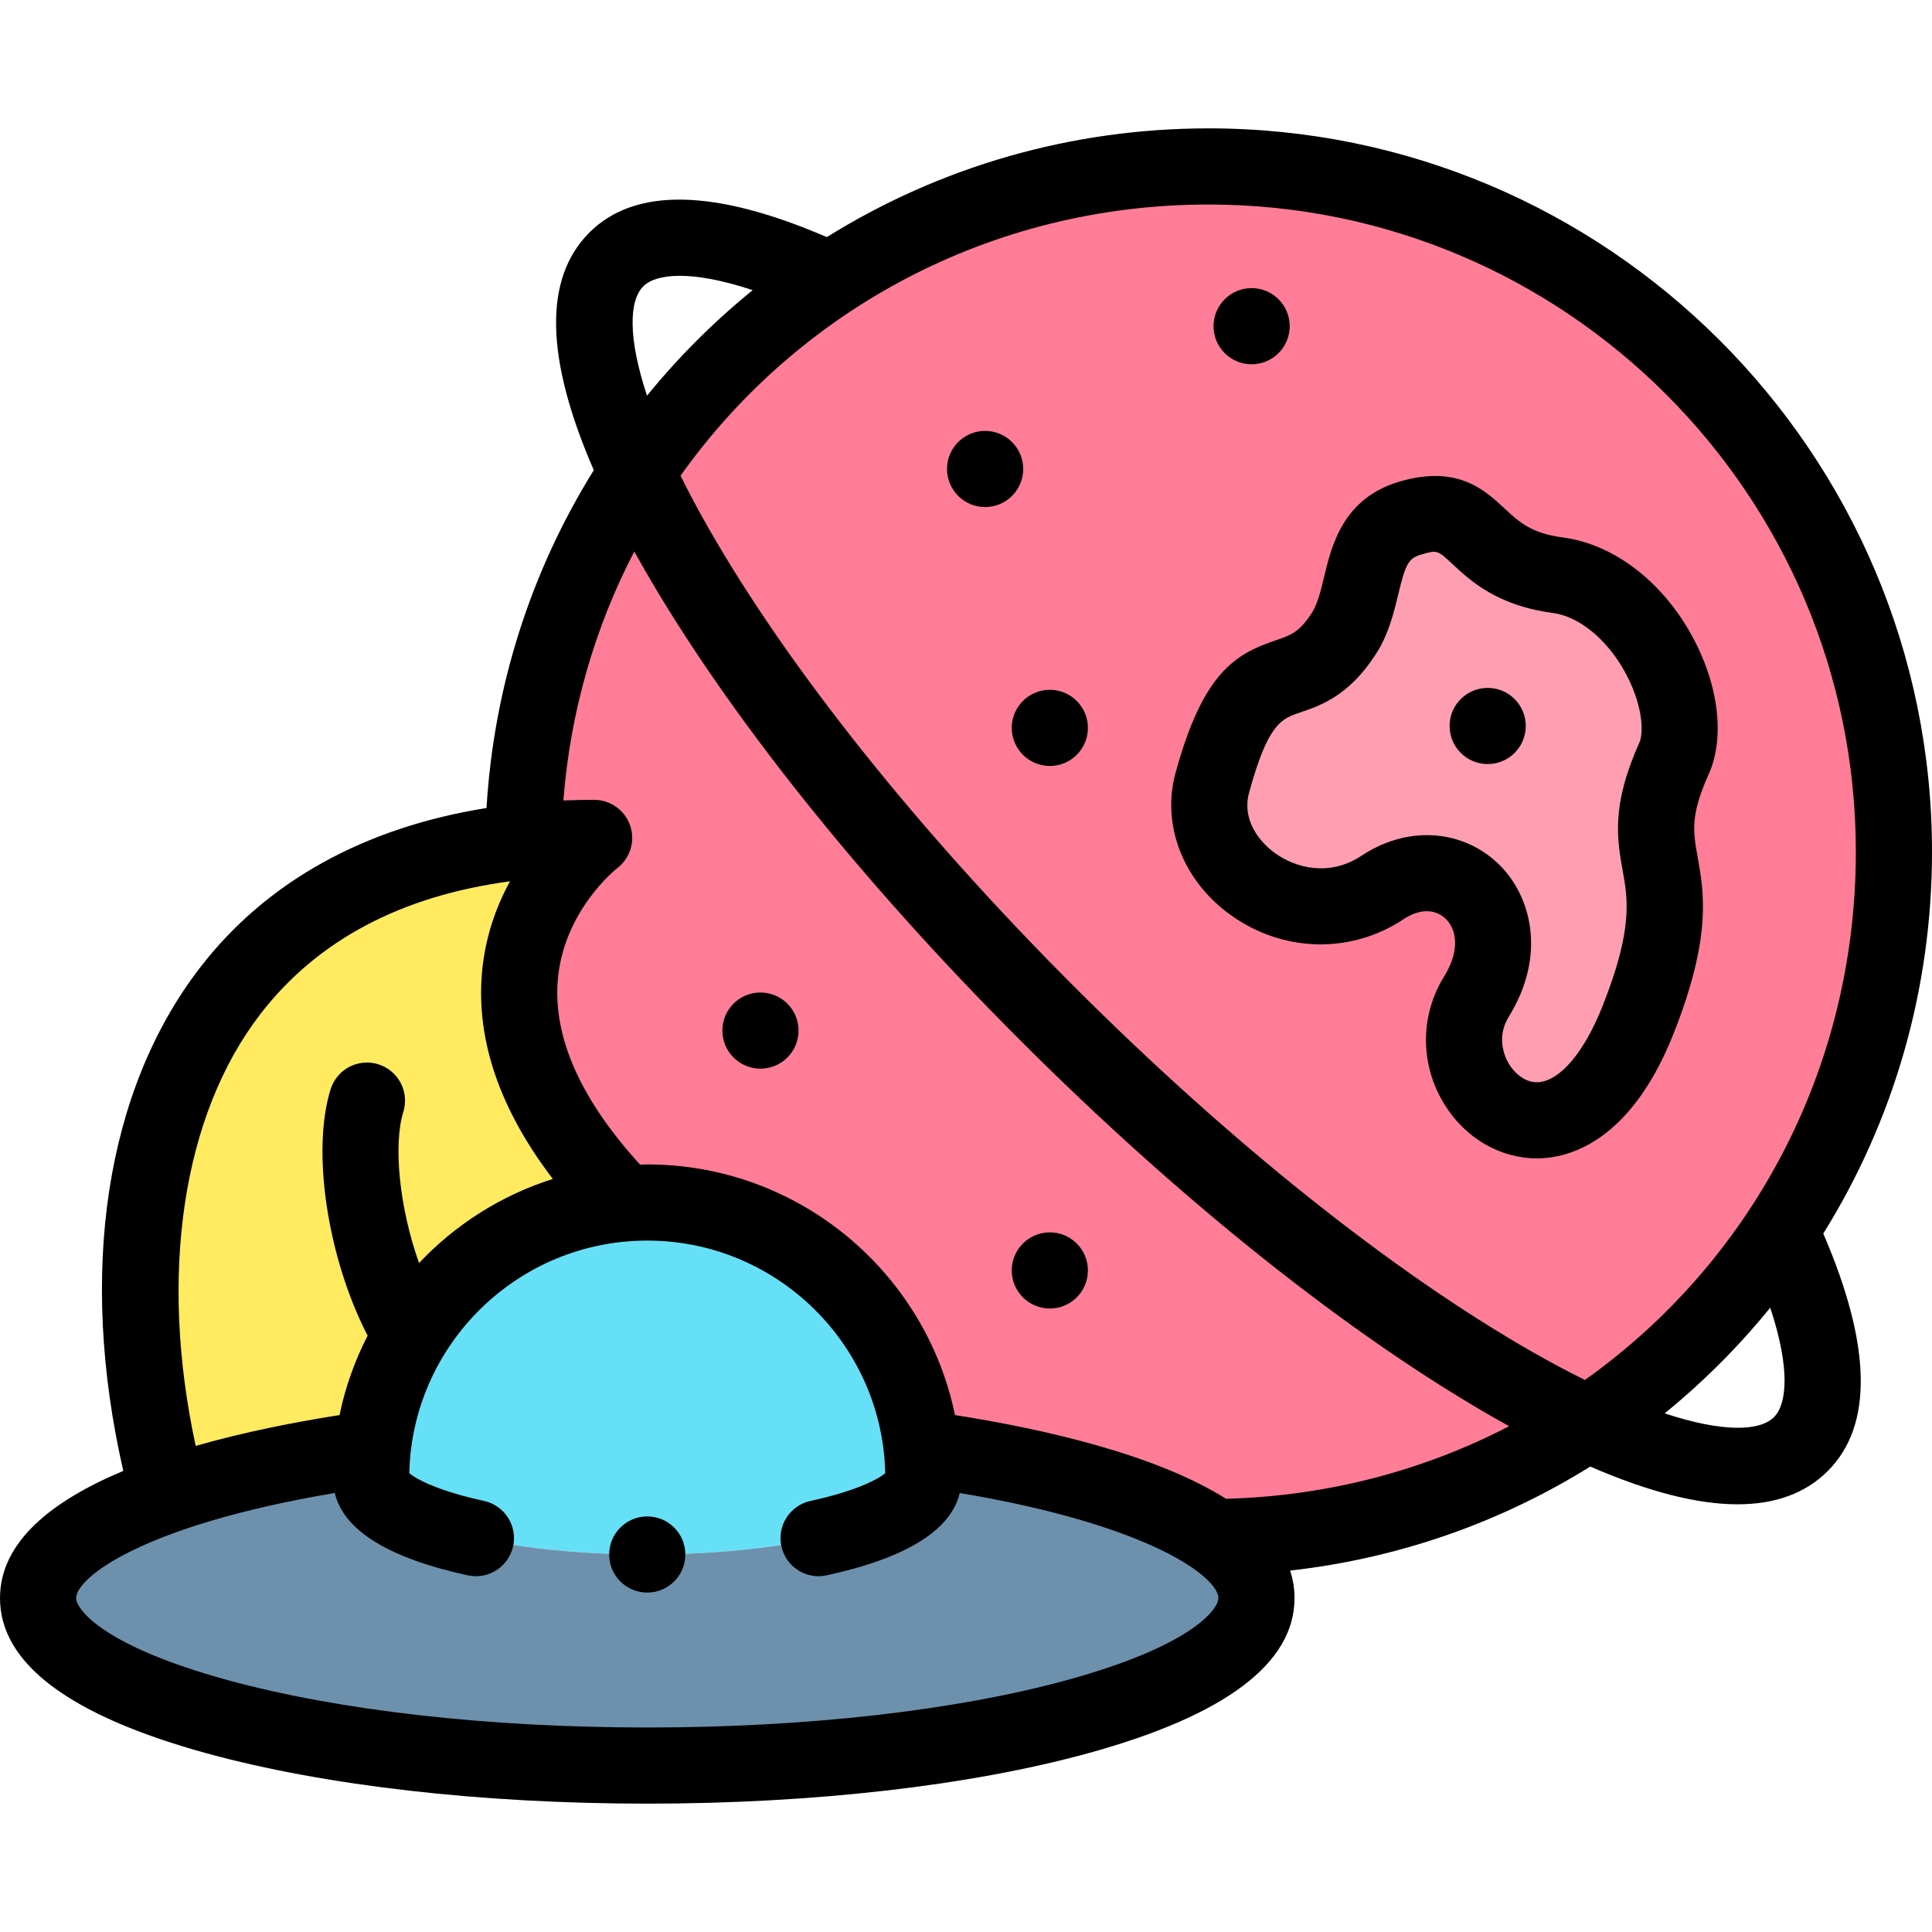 <svg id="Layer_1" enable-background="new 0 0 507.429 507.429" height="512" viewBox="0 0 507.429 507.429" width="512" xmlns="http://www.w3.org/2000/svg"><g><g clip-rule="evenodd" fill-rule="evenodd"><g><path d="m318.393 205.649c10.622-38.99 21.533-19.184 34.507-39.186 6.877-10.601 2.945-26.103 17.484-30.381 18.654-5.49 14.776 11.822 38.726 14.985 22.035 2.909 37.05 33.771 30.53 48.215-13.209 29.26 7.542 25.94-9.466 68.703-19.981 50.24-56.779 17.062-42.408-6.212 13.433-21.756-6.545-40.726-24.645-28.693-21.951 14.594-50.688-5.556-44.728-27.431zm98.425 168.161c20.1-13.336 37.367-30.602 50.704-50.702 18.899-28.481 29.907-62.652 29.907-99.394 0-99.411-80.589-180-180-180-36.742 0-70.913 11.009-99.394 29.907-20.1 13.337-37.366 30.604-50.702 50.704 18 38.726 56.607 90.753 107.67 141.815 51.062 51.063 103.089 89.669 141.815 107.67z" fill="#ff7d97"/><path d="m352.9 166.464c-12.974 20.001-23.885.195-34.507 39.186-5.96 21.875 22.777 42.025 44.728 27.431 18.099-12.033 38.078 6.937 24.645 28.693-14.371 23.274 22.427 56.451 42.408 6.212 17.008-42.763-3.743-39.443 9.466-68.703 6.52-14.444-8.494-45.306-30.53-48.215-23.951-3.162-20.072-20.474-38.726-14.985-14.539 4.278-10.607 19.779-17.484 30.381z" fill="#ff9eb1"/><path d="m275.003 266.14c-51.063-51.063-89.67-103.089-107.67-141.815-18.897 28.48-29.904 62.649-29.904 99.389 0 99.411 80.589 180 180 180 36.74 0 70.909-11.007 99.389-29.904-38.726-18.001-90.753-56.607-141.815-107.67z" fill="#ff7d97"/><path d="m170 408.284c40.052 0 72.52-8.924 72.52-19.932 0-2.659-.143-5.285-.422-7.871-3.923-36.349-34.706-64.649-72.098-64.649s-68.175 28.3-72.098 64.649c-.279 2.586-.422 5.212-.422 7.871 0 11.008 32.469 19.932 72.52 19.932z" fill="#66e0f7"/><path d="m242.521 388.351c0 11.008-32.469 19.932-72.52 19.932-40.052 0-72.52-8.924-72.52-19.932 0-2.659.143-5.285.422-7.871-53.907 7.479-87.903 22.662-87.903 39.259 0 24.288 71.635 43.976 160 43.976s160-19.689 160-43.976c0-16.597-33.996-31.78-87.902-39.259.28 2.586.423 5.212.423 7.871z" fill="#6d91ac"/></g><path d="m156.043 220.07c-111 0-133.351 92.166-111.829 172.489 14.211-4.97 32.396-9.126 53.687-12.08 3.71-34.372 31.437-61.546 66.058-64.401-57.082-58.99-7.916-96.008-7.916-96.008z" fill="#ffea60"/></g><g><path d="m507.429 223.714c0-104.767-85.233-190-190-190-35.912 0-70.425 9.967-100.265 28.561-29.465-12.719-50.441-13.126-62.37-1.195-12.048 12.048-11.63 32.99 1.164 62.405-16.534 26.559-26.263 56.899-28.175 88.733-32.124 5.12-57.805 19.333-75.191 41.853-24.899 32.254-32.125 80.127-20.213 132.256-18.46 7.715-32.379 18.482-32.379 33.412 0 17.145 18.24 30.851 54.213 40.739 31.059 8.537 72.18 13.238 115.787 13.238 43.608 0 84.729-4.701 115.788-13.238 35.972-9.887 54.212-23.594 54.212-40.739 0-2.531-.406-4.94-1.16-7.237 28.212-3.161 55.039-12.497 78.836-27.318 15.158 6.591 28.078 9.912 38.675 9.912 9.958 0 17.878-2.914 23.713-8.749 11.928-11.929 11.523-32.902-1.192-62.361 18.594-29.835 28.557-64.342 28.557-100.272zm-20 0c0 57.501-27.887 108.008-71.159 138.721-4.37-2.158-8.992-4.611-13.88-7.404-36.646-20.94-79.375-55.021-120.316-95.962-40.942-40.941-75.022-83.67-95.962-120.316-2.778-4.861-5.22-9.46-7.369-13.809 30.75-43.298 81.296-71.23 138.686-71.23 93.738 0 170 76.261 170 170zm-318.492-148.493c3.369-3.369 12.559-4.382 28.745.979-4.281 3.484-8.439 7.159-12.446 11.041-5.463 5.292-10.567 10.864-15.305 16.68-5.026-15.211-4.72-24.973-.994-28.7zm-100.513 191.071c14.921-19.329 36.908-30.995 65.535-34.822-3.624 6.599-6.636 14.792-7.408 24.445-1.411 17.639 4.856 35.659 18.644 53.732-13.556 4.282-25.597 11.985-35.138 22.079-5.274-14.811-6.753-31.305-4.135-39.667 1.65-5.271-1.284-10.881-6.555-12.531-5.27-1.65-10.881 1.284-12.531 6.555-5.118 16.346-.747 44.46 9.721 64.714-3.342 6.508-5.862 13.503-7.381 20.865-11.659 1.827-25.013 4.438-37.777 8.099-9.722-44.904-3.551-86.816 17.025-113.469zm212.063 174.901c-29.381 8.076-68.619 12.523-110.487 12.523-41.867 0-81.105-4.447-110.487-12.523-32.414-8.91-39.513-18.508-39.513-21.454 0-5.367 17.392-19.114 67.924-27.614 2.338 9.811 14.057 17.078 34.944 21.628 5.397 1.175 10.724-2.247 11.899-7.643s-2.246-10.724-7.643-11.899c-12.292-2.678-17.869-5.796-19.629-7.29.762-33.816 28.508-61.09 62.504-61.09s61.742 27.273 62.504 61.09c-1.76 1.494-7.338 4.613-19.635 7.291-5.396 1.175-8.819 6.502-7.644 11.898 1.019 4.68 5.16 7.875 9.761 7.875.705 0 1.421-.075 2.137-.231 20.892-4.549 32.614-11.816 34.952-21.629 50.532 8.5 67.924 22.248 67.924 27.615.002 2.945-7.097 12.543-39.511 21.453zm41.531-47.543c-18.642-11.75-48.216-18.387-71.195-21.989-7.739-37.528-41.037-65.83-80.822-65.83-.635 0-1.261.034-1.892.048-15.455-16.951-22.741-33.125-21.639-48.114 1.36-18.499 15.496-29.632 15.589-29.705 3.436-2.587 4.833-7.081 3.469-11.16s-5.183-6.829-9.484-6.829c-2.729 0-5.421.058-8.08.167 1.834-23.54 8.357-45.637 18.627-65.397.702 1.266 1.419 2.543 2.157 3.834 21.797 38.146 57.021 82.373 99.185 124.536s86.391 77.388 124.536 99.185c1.316.752 2.61 1.471 3.9 2.186-22.24 11.542-47.446 18.342-74.351 19.068zm143.903-21.444c-3.727 3.727-13.491 4.032-28.705-.996 5.677-4.625 11.126-9.595 16.307-14.914 4.021-4.127 7.823-8.414 11.421-12.833 5.36 16.185 4.346 25.374.977 28.743z"/><path d="m323.142 240.262c13.76 9.928 31.626 10.379 45.516 1.146 4.132-2.747 8.265-2.775 11.057-.076 2.7 2.611 3.998 7.972-.457 15.187-6.345 10.277-6.311 23.113.09 33.5 5.497 8.922 14.648 14.224 24.291 14.223.758 0 1.521-.033 2.283-.099 7.983-.695 22.957-5.837 33.546-32.463 10.176-25.584 8.081-37.255 6.397-46.633-1.179-6.57-1.958-10.911 2.891-21.652 4.39-9.725 2.643-23.807-4.56-36.75-7.91-14.215-20.536-23.745-33.775-25.493-8.276-1.093-11.512-4.107-15.258-7.597-5.229-4.872-12.389-11.542-27.601-7.066-14.833 4.365-17.811 16.773-19.781 24.983-.883 3.68-1.717 7.156-3.269 9.549-3.287 5.067-5.486 5.812-9.478 7.164-10.485 3.552-19.079 8.372-26.288 34.834-3.716 13.635 1.935 28.253 14.396 37.243zm4.9-31.984c4.984-18.295 8.518-19.493 13.408-21.149 5.39-1.826 12.772-4.327 19.841-15.223 3.42-5.273 4.758-10.848 5.938-15.767 1.953-8.14 2.735-9.509 5.979-10.463 4.272-1.258 4.272-1.257 8.321 2.514 4.643 4.325 11.66 10.861 26.273 12.791 6.893.91 14.141 6.807 18.916 15.389 4.409 7.923 5.252 15.598 3.808 18.798-7.402 16.397-5.779 25.438-4.347 33.415 1.361 7.585 2.769 15.428-5.296 35.708-4.766 11.984-11.008 19.434-16.697 19.93-3.438.298-6.292-2.227-7.812-4.691-.916-1.487-3.63-6.782-.099-12.501 10.016-16.221 5.882-31.814-2.658-40.072-5.223-5.051-11.896-7.612-18.827-7.612-5.79 0-11.76 1.79-17.206 5.411-8.35 5.549-17.221 3.272-22.74-.709-4.484-3.239-8.625-9.079-6.802-15.769z"/><path d="m199.733 260.675h-.007c-5.523 0-9.997 4.477-9.997 10s4.481 10 10.004 10 10-4.477 10-10-4.477-10-10-10z"/><path d="m275.733 323.675h-.007c-5.523 0-9.997 4.477-9.997 10s4.481 10 10.004 10 10-4.477 10-10-4.477-10-10-10z"/><path d="m258.734 133.175c5.523 0 10-4.477 10-10s-4.477-10-10-10h-.007c-5.523 0-9.997 4.477-9.997 10s4.481 10 10.004 10z"/><path d="m328.733 95.675c5.523 0 10-4.477 10-10s-4.477-10-10-10h-.007c-5.523 0-9.997 4.477-9.997 10s4.481 10 10.004 10z"/><path d="m390.733 200.675c5.523 0 10-4.477 10-10s-4.477-10-10-10h-.007c-5.523 0-9.997 4.477-9.997 10s4.481 10 10.004 10z"/><path d="m265.729 191.175c0 5.523 4.481 10 10.004 10s10-4.477 10-10-4.477-10-10-10h-.007c-5.523 0-9.997 4.477-9.997 10z"/><path d="m170 398.283h-.007c-5.523 0-9.996 4.477-9.996 10s4.48 10 10.003 10 10-4.477 10-10-4.477-10-10-10z"/></g></g></svg>